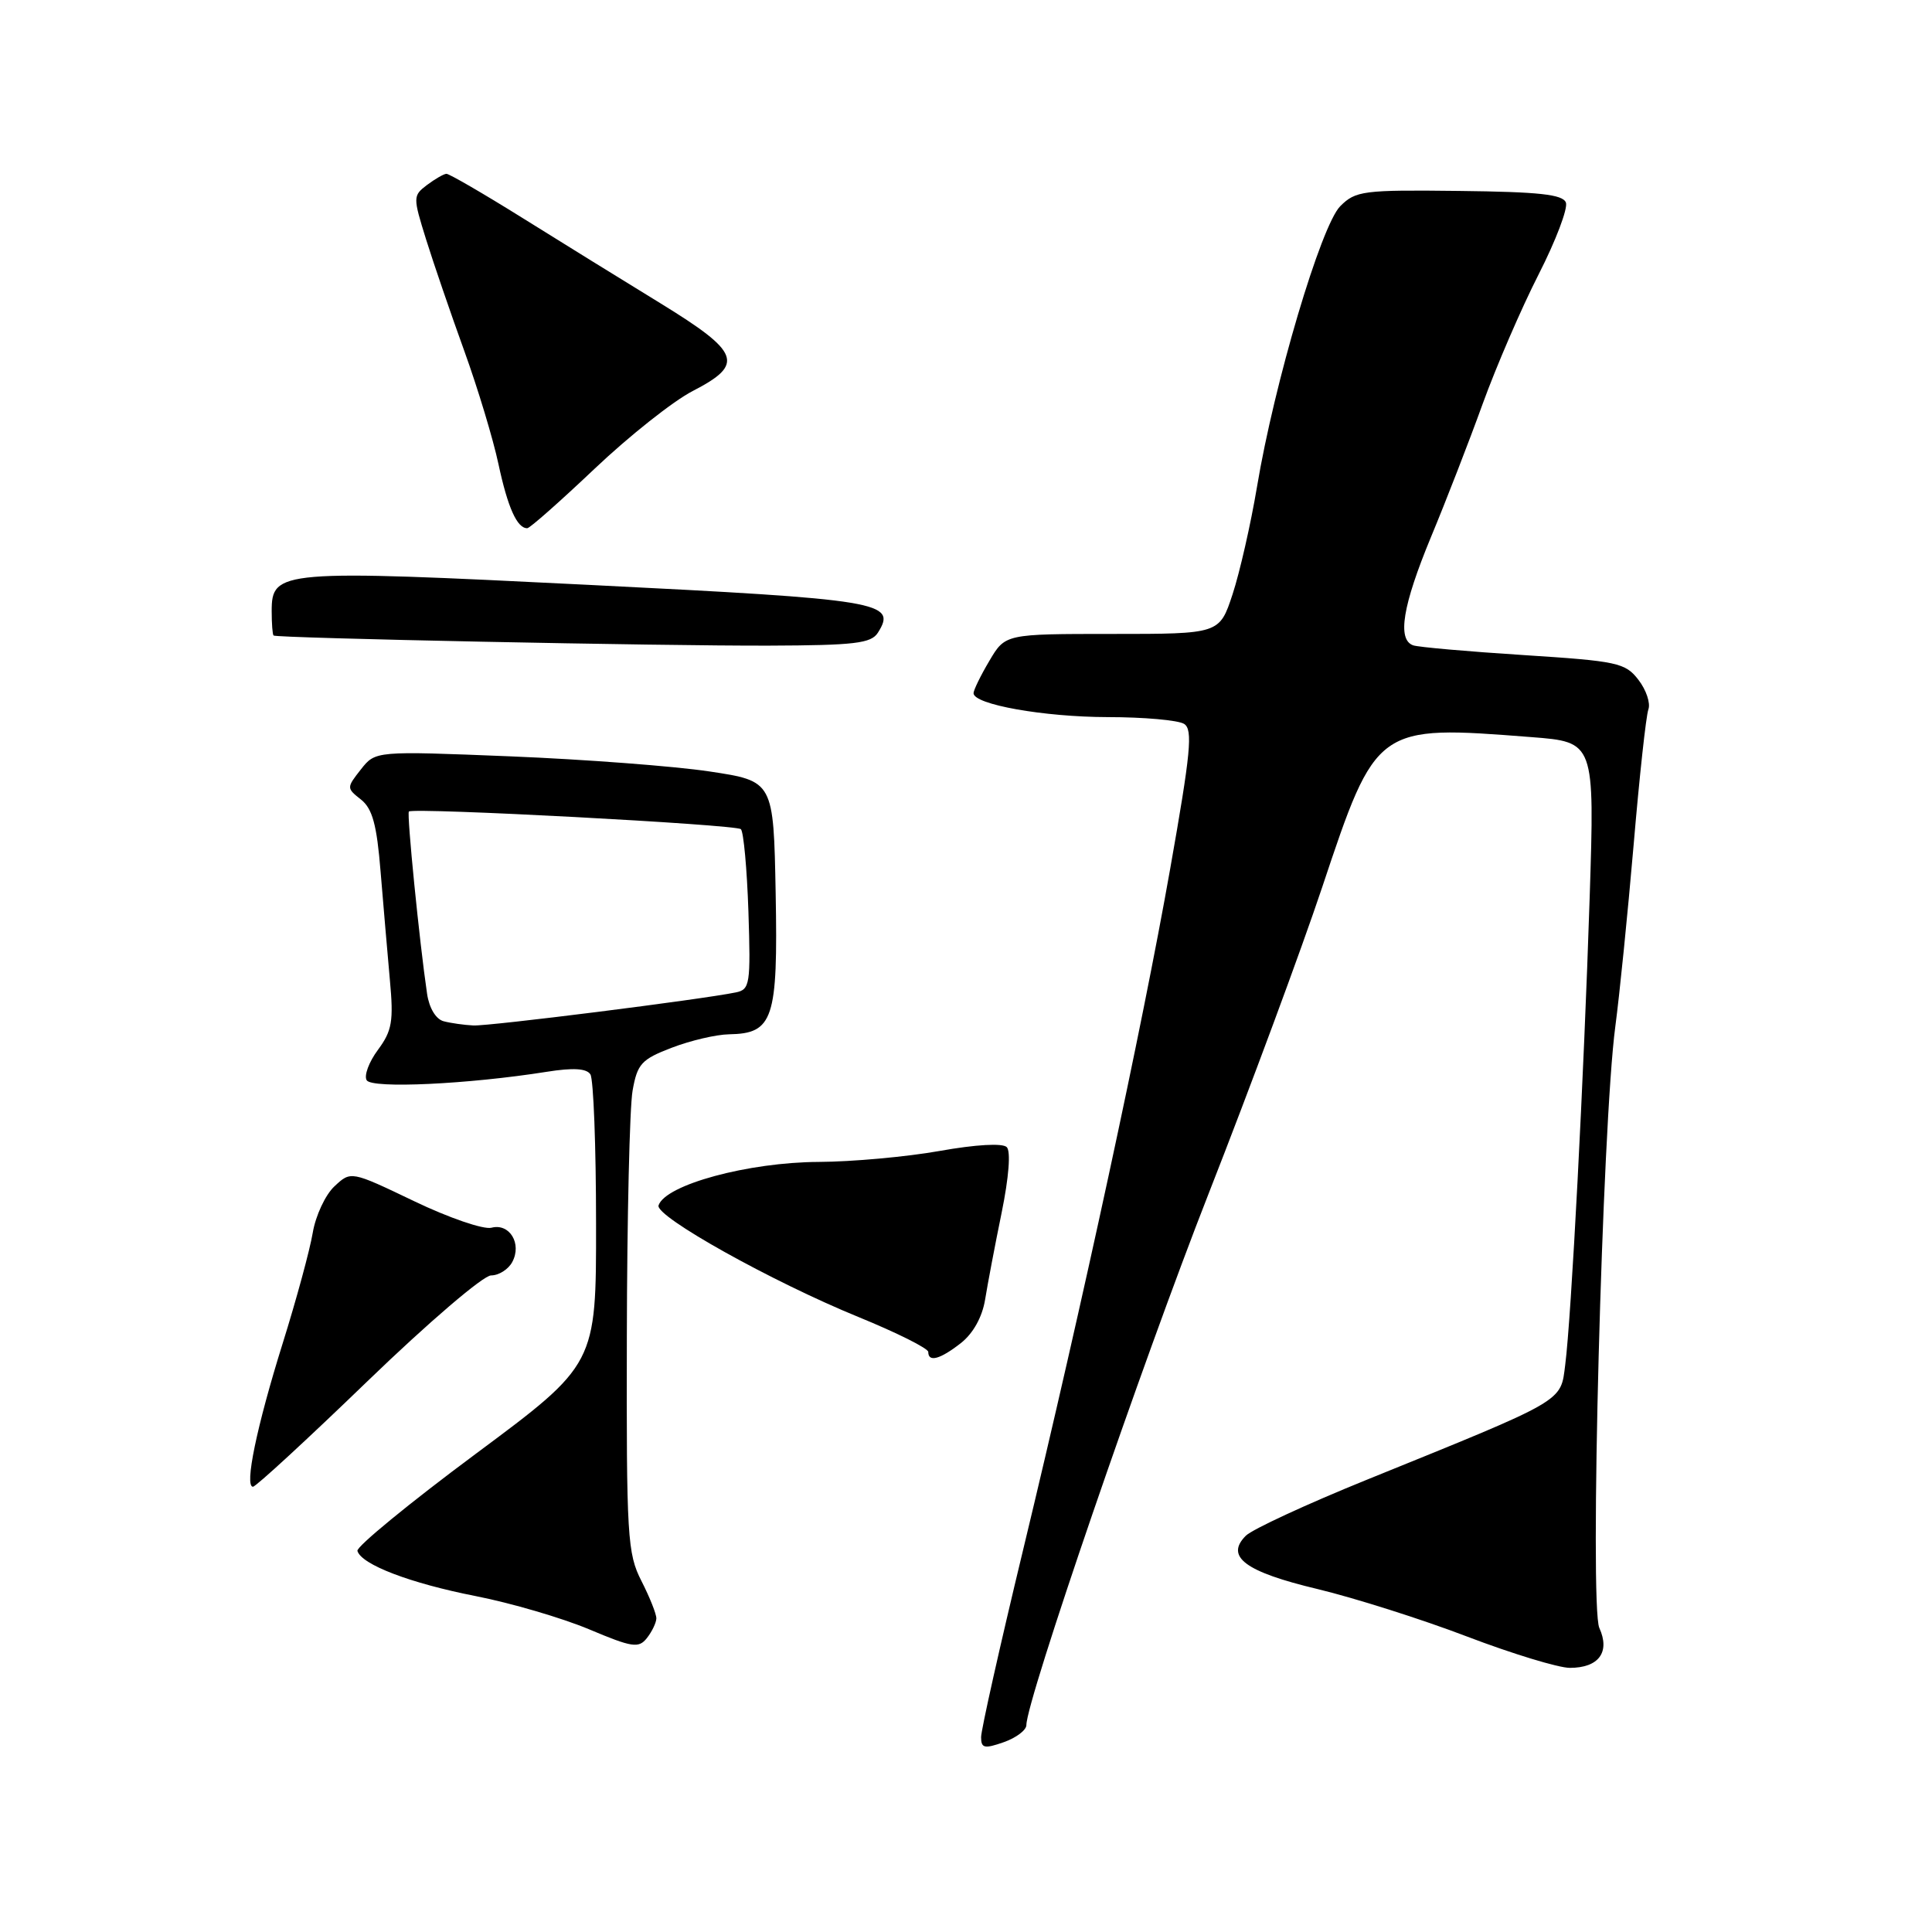 <?xml version="1.0" encoding="UTF-8" standalone="no"?>
<!DOCTYPE svg PUBLIC "-//W3C//DTD SVG 1.1//EN" "http://www.w3.org/Graphics/SVG/1.1/DTD/svg11.dtd" >
<svg xmlns="http://www.w3.org/2000/svg" xmlns:xlink="http://www.w3.org/1999/xlink" version="1.1" viewBox="0 0 256 256">
 <g >
 <path fill="currentColor"
d=" M 136.00 228.58 C 136.00 225.33 151.32 180.65 160.18 158.08 C 165.67 144.09 172.42 125.87 175.19 117.58 C 182.37 96.07 182.38 96.07 202.90 97.67 C 211.30 98.32 211.30 98.32 210.64 118.91 C 209.87 142.75 208.21 174.55 207.40 180.84 C 206.77 185.81 207.61 185.33 181.07 196.09 C 173.13 199.31 165.94 202.64 165.08 203.49 C 162.30 206.27 164.98 208.27 174.59 210.56 C 179.49 211.74 188.40 214.56 194.39 216.85 C 200.37 219.13 206.51 221.00 208.01 221.00 C 211.84 221.00 213.38 218.92 211.92 215.71 C 210.60 212.83 212.30 149.00 214.04 136.00 C 214.59 131.88 215.68 121.08 216.46 112.00 C 217.23 102.92 218.11 94.83 218.42 94.00 C 218.72 93.17 218.13 91.41 217.10 90.08 C 215.36 87.82 214.33 87.60 201.87 86.80 C 194.52 86.33 187.94 85.75 187.25 85.51 C 185.11 84.75 185.86 80.23 189.60 71.19 C 191.59 66.41 194.68 58.45 196.47 53.49 C 198.27 48.53 201.60 40.82 203.88 36.35 C 206.16 31.88 207.78 27.60 207.49 26.84 C 207.08 25.76 203.93 25.42 193.36 25.30 C 180.62 25.15 179.63 25.28 177.59 27.32 C 175.05 29.87 168.85 50.74 166.56 64.50 C 165.73 69.45 164.27 75.86 163.32 78.75 C 161.59 84.00 161.59 84.00 147.39 84.00 C 133.20 84.00 133.20 84.00 131.10 87.56 C 129.94 89.51 129.00 91.45 129.00 91.85 C 129.00 93.35 138.29 95.00 146.76 95.02 C 151.57 95.02 156.13 95.43 156.90 95.92 C 158.08 96.66 157.78 99.72 155.05 115.15 C 151.31 136.31 143.51 172.42 135.54 205.48 C 132.49 218.12 130.00 229.24 130.00 230.18 C 130.00 231.65 130.43 231.75 133.00 230.85 C 134.65 230.27 136.00 229.25 136.00 228.58 Z  M 86.97 214.46 C 86.99 213.89 86.10 211.66 85.00 209.50 C 83.13 205.84 83.00 203.67 83.06 177.04 C 83.09 161.34 83.43 146.71 83.82 144.52 C 84.45 140.96 84.99 140.37 89.01 138.83 C 91.48 137.88 94.89 137.08 96.60 137.05 C 102.46 136.95 103.09 135.06 102.78 118.39 C 102.50 103.50 102.50 103.50 94.00 102.22 C 89.33 101.52 77.46 100.62 67.62 100.22 C 49.75 99.50 49.75 99.50 47.82 101.95 C 45.91 104.38 45.91 104.43 47.84 105.95 C 49.35 107.16 49.93 109.28 50.43 115.50 C 50.79 119.90 51.35 126.35 51.66 129.84 C 52.17 135.32 51.95 136.58 50.08 139.11 C 48.88 140.72 48.21 142.54 48.59 143.14 C 49.28 144.27 62.02 143.67 72.44 142.02 C 75.94 141.46 77.73 141.57 78.23 142.36 C 78.64 142.99 78.98 151.89 78.98 162.14 C 79.00 180.78 79.00 180.78 63.04 192.64 C 54.26 199.16 47.21 204.95 47.36 205.50 C 47.87 207.31 54.36 209.79 63.03 211.49 C 67.72 212.41 74.47 214.39 78.03 215.88 C 83.79 218.31 84.63 218.43 85.72 217.05 C 86.39 216.20 86.95 215.03 86.97 214.46 Z  M 48.71 183.00 C 56.77 175.22 64.04 169.00 65.07 169.00 C 66.09 169.00 67.36 168.20 67.88 167.22 C 69.18 164.79 67.52 162.05 65.12 162.68 C 64.08 162.95 59.47 161.37 54.87 159.16 C 46.50 155.15 46.50 155.15 44.32 157.19 C 43.12 158.30 41.82 161.08 41.44 163.35 C 41.06 165.62 39.27 172.21 37.46 177.99 C 34.00 189.06 32.36 197.00 33.52 197.00 C 33.90 197.00 40.74 190.70 48.71 183.00 Z  M 127.33 177.96 C 128.95 176.68 130.15 174.52 130.53 172.21 C 130.86 170.17 131.84 164.99 132.72 160.70 C 133.68 156.00 133.95 152.55 133.40 152.00 C 132.85 151.45 129.31 151.65 124.49 152.51 C 120.10 153.29 112.90 153.94 108.50 153.96 C 99.17 154.00 88.18 156.97 87.26 159.72 C 86.78 161.17 102.31 169.84 113.75 174.51 C 118.84 176.59 123.00 178.67 123.00 179.14 C 123.00 180.55 124.57 180.12 127.33 177.96 Z  M 116.33 83.83 C 118.89 79.77 116.84 79.43 78.04 77.50 C 37.08 75.46 36.00 75.55 36.00 80.98 C 36.00 82.64 36.11 84.09 36.25 84.21 C 36.67 84.56 87.64 85.60 101.89 85.55 C 113.27 85.51 115.44 85.25 116.33 83.83 Z  M 78.81 62.09 C 83.38 57.76 89.23 53.12 91.81 51.80 C 98.69 48.25 98.11 46.70 87.50 40.18 C 82.55 37.15 74.29 32.04 69.15 28.83 C 64.00 25.62 59.50 23.01 59.15 23.03 C 58.79 23.05 57.64 23.72 56.58 24.51 C 54.71 25.93 54.71 26.11 56.46 31.73 C 57.45 34.90 59.73 41.55 61.52 46.50 C 63.31 51.45 65.35 58.20 66.05 61.50 C 67.28 67.25 68.52 70.02 69.87 69.99 C 70.22 69.98 74.24 66.42 78.81 62.09 Z  M 58.78 135.32 C 57.76 135.05 56.87 133.58 56.59 131.68 C 55.58 124.86 53.88 107.79 54.18 107.53 C 54.81 106.98 97.52 109.25 98.17 109.87 C 98.53 110.22 98.98 115.13 99.17 120.79 C 99.48 130.42 99.37 131.12 97.50 131.50 C 92.95 132.44 64.77 135.99 62.72 135.88 C 61.50 135.82 59.73 135.57 58.78 135.32 Z "/>
</g>
</svg>
